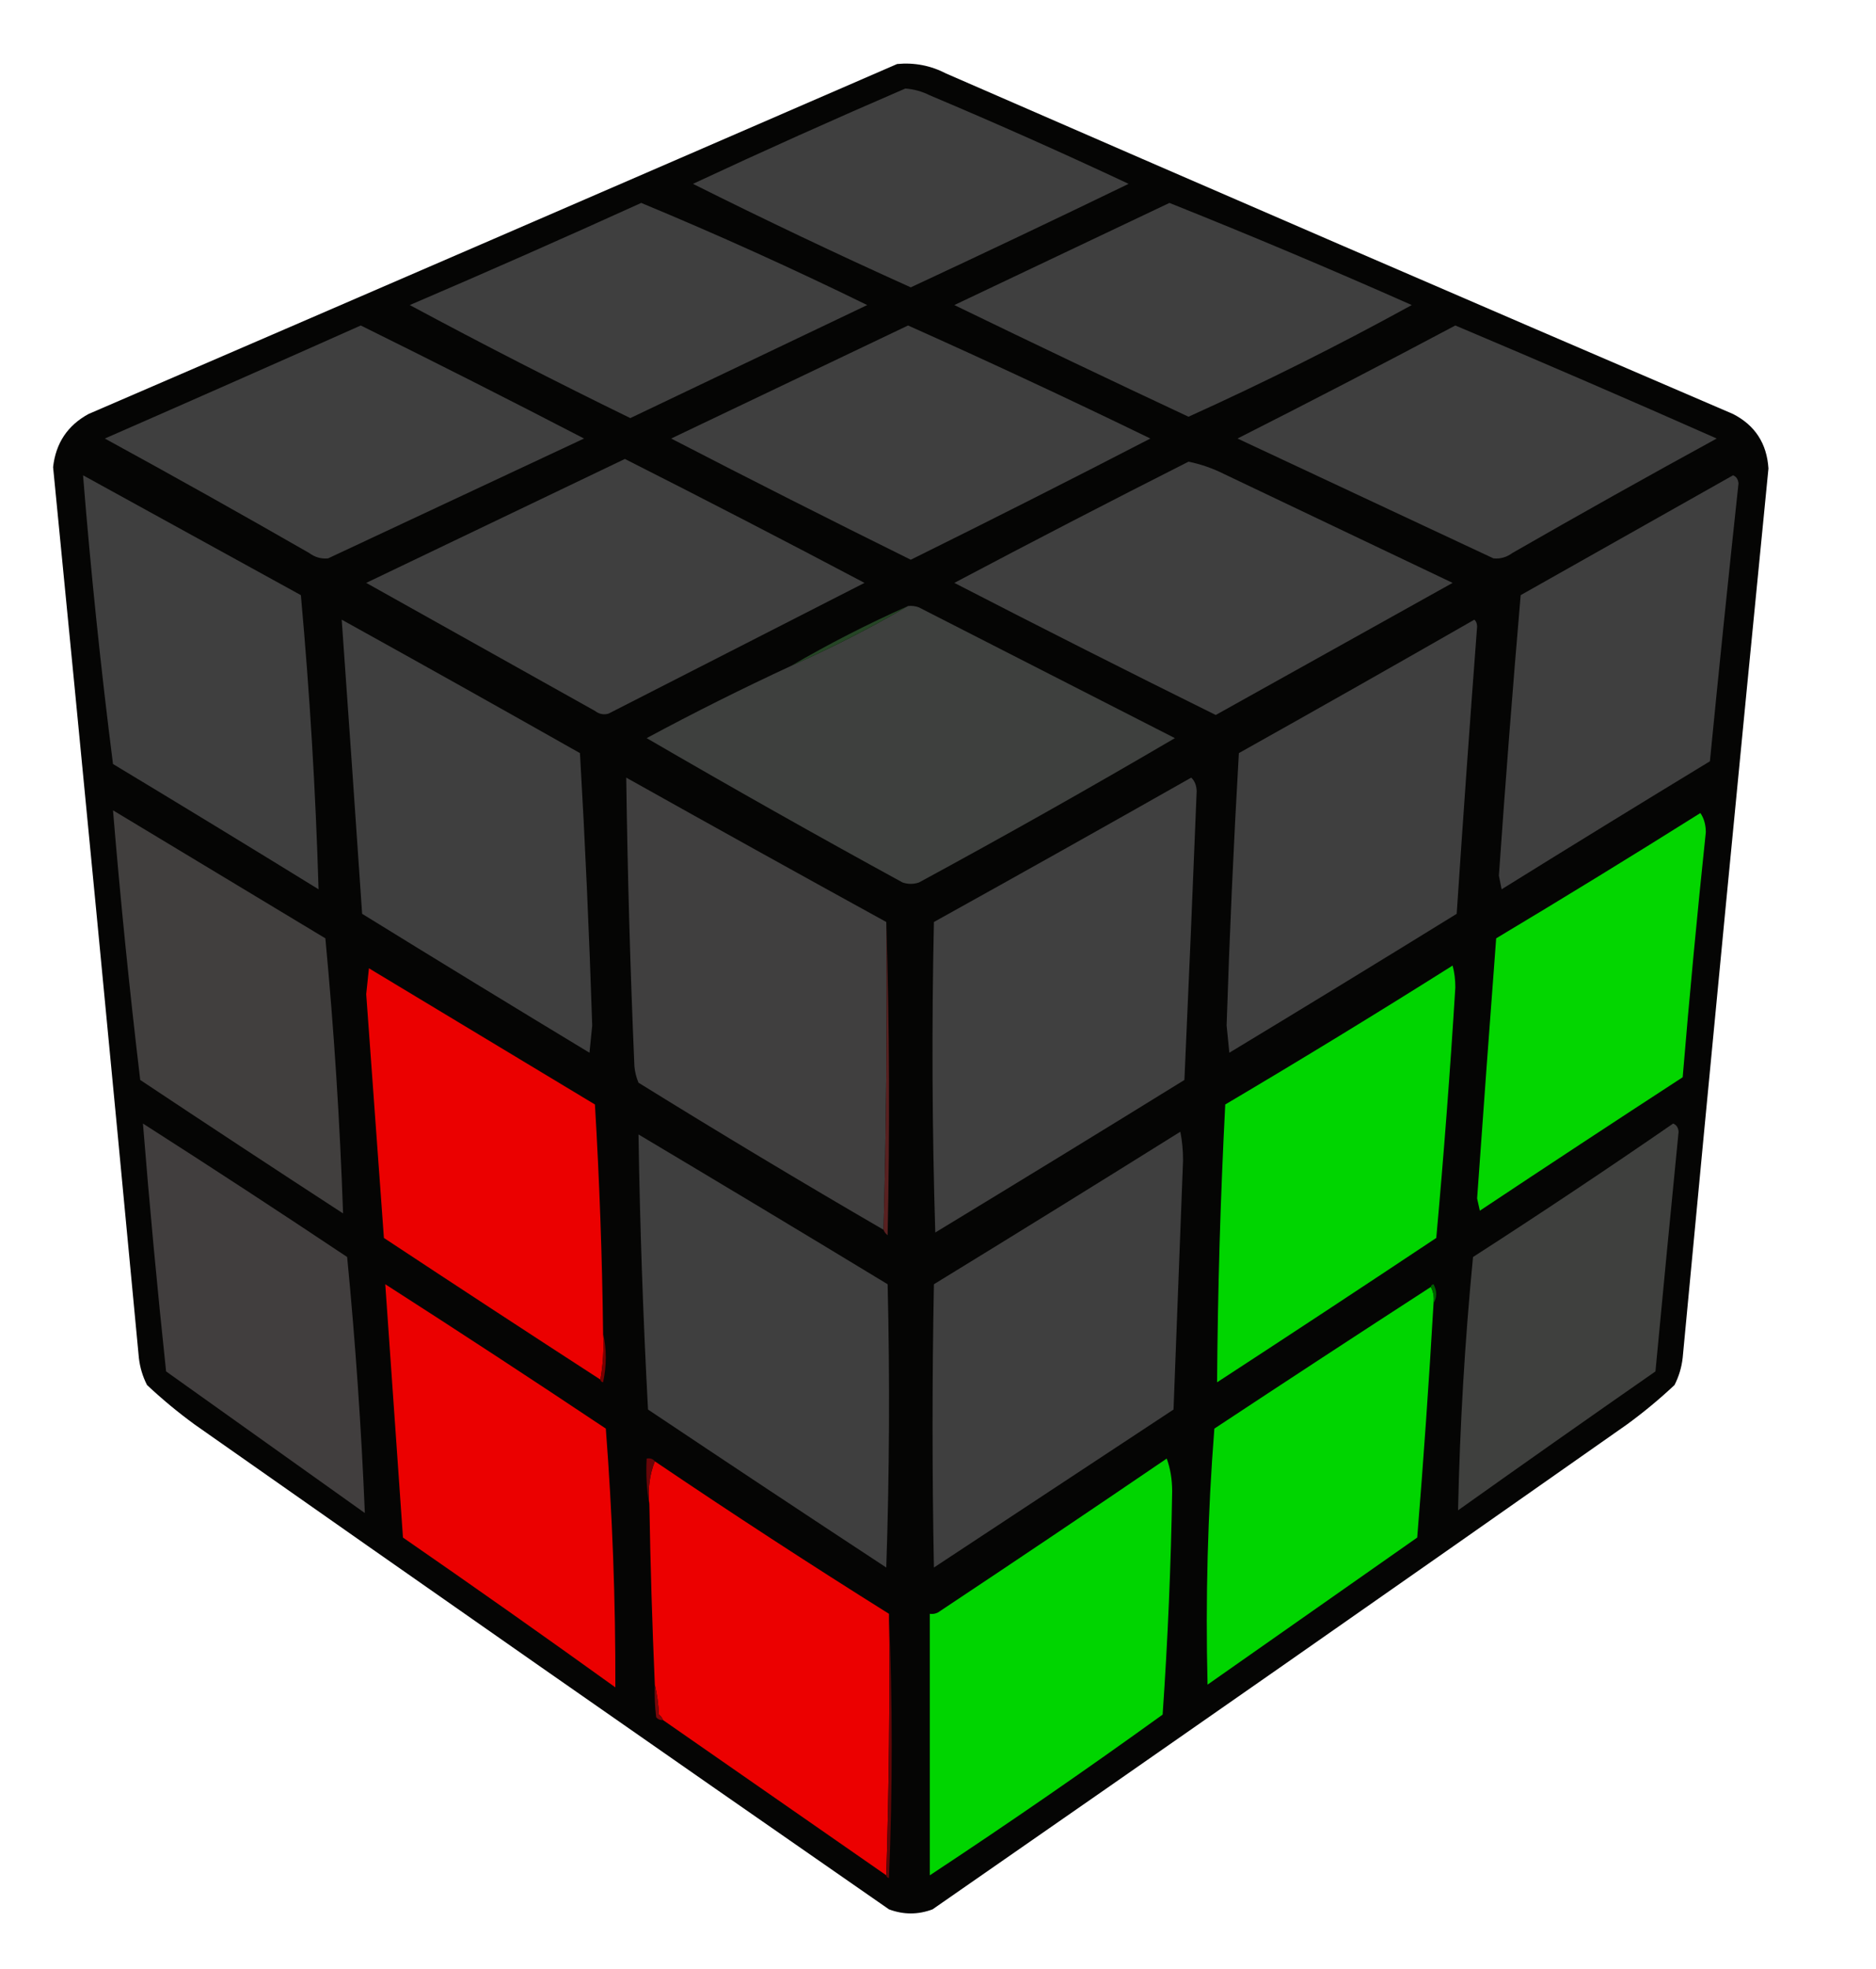 <?xml version="1.0" encoding="UTF-8"?>
<!DOCTYPE svg PUBLIC "-//W3C//DTD SVG 1.1//EN" "http://www.w3.org/Graphics/SVG/1.1/DTD/svg11.dtd">
<svg xmlns="http://www.w3.org/2000/svg" version="1.1" width="689px" height="723px" style="shape-rendering:geometricPrecision; text-rendering:geometricPrecision; image-rendering:optimizeQuality; fill-rule:evenodd; clip-rule:evenodd" xmlns:xlink="http://www.w3.org/1999/xlink">
<g><path style="opacity:1" fill="#050504" d="M 329.5,23.5 C 335.853,22.901 341.853,24.068 347.5,27C 443.717,68.942 540.05,110.609 636.5,152C 644.584,156.154 648.917,162.821 649.5,172C 638.761,280.797 628.261,389.63 618,498.5C 617.605,502.019 616.605,505.352 615,508.5C 609.483,513.681 603.65,518.514 597.5,523C 512.675,582.58 427.675,641.913 342.5,701C 337.167,703 331.833,703 326.5,701C 241.325,641.913 156.325,582.58 71.5,523C 65.35,518.514 59.517,513.681 54,508.5C 52.395,505.352 51.395,502.019 51,498.5C 40.71,389.472 30.21,280.472 19.5,171.5C 20.484,162.697 24.817,156.197 32.5,152C 131.642,109.24 230.642,66.406 329.5,23.5 Z"/></g>
<g><path style="opacity:1" fill="#3f3f3f" d="M 332.5,32.5 C 335.647,32.737 338.647,33.57 341.5,35C 366.076,45.356 390.41,56.189 414.5,67.5C 387.954,80.352 361.287,93.019 334.5,105.5C 307.56,93.363 280.893,80.696 254.5,67.5C 280.328,55.447 306.328,43.78 332.5,32.5 Z"/></g>
<g><path style="opacity:1" fill="#3f3f3f" d="M 235.5,74.5 C 263.49,86.115 291.157,98.615 318.5,112C 289.531,125.817 260.531,139.651 231.5,153.5C 204.187,140.177 177.187,126.344 150.5,112C 179.059,99.768 207.393,87.268 235.5,74.5 Z"/></g>
<g><path style="opacity:1" fill="#3f3f3f" d="M 429.5,74.5 C 459.365,86.43 489.032,98.93 518.5,112C 491.61,126.778 464.277,140.445 436.5,153C 407.713,139.519 379.046,125.852 350.5,112C 376.924,99.452 403.258,86.952 429.5,74.5 Z"/></g>
<g><path style="opacity:1" fill="#3f3f3f" d="M 132.5,119.5 C 159.936,133.051 187.269,146.885 214.5,161C 183.167,175.667 151.833,190.333 120.5,205C 117.983,205.257 115.65,204.59 113.5,203C 88.662,188.747 63.662,174.747 38.5,161C 69.942,147.248 101.275,133.415 132.5,119.5 Z"/></g>
<g><path style="opacity:1" fill="#3f3f3f" d="M 333.5,119.5 C 363.355,132.845 393.021,146.678 422.5,161C 393.353,176.074 364.02,190.907 334.5,205.5C 305.011,190.922 275.678,176.089 246.5,161C 275.56,147.135 304.56,133.302 333.5,119.5 Z"/></g>
<g><path style="opacity:1" fill="#3f3f3f" d="M 534.5,119.5 C 566.595,133.046 598.595,146.879 630.5,161C 605.338,174.747 580.338,188.747 555.5,203C 553.35,204.59 551.017,205.257 548.5,205C 517.167,190.333 485.833,175.667 454.5,161C 481.385,147.392 508.052,133.559 534.5,119.5 Z"/></g>
<g><path style="opacity:1" fill="#3f3f3f" d="M 229.5,168.5 C 258.995,183.414 288.328,198.58 317.5,214C 286.198,229.985 254.865,245.985 223.5,262C 221.711,262.52 220.044,262.187 218.5,261C 190.5,245.333 162.5,229.667 134.5,214C 166.227,198.802 197.894,183.635 229.5,168.5 Z"/></g>
<g><path style="opacity:1" fill="#3f3f3f" d="M 436.5,169.5 C 440.998,170.411 445.332,171.911 449.5,174C 477.535,187.34 505.535,200.674 533.5,214C 504.5,230.167 475.5,246.333 446.5,262.5C 414.344,246.589 382.344,230.422 350.5,214C 379.071,198.882 407.738,184.049 436.5,169.5 Z"/></g>
<g><path style="opacity:1" fill="#3f3f3f" d="M 30.5,174.5 C 57.139,189.154 83.806,203.821 110.5,218.5C 113.758,254.449 115.925,290.449 117,326.5C 91.917,311.041 66.75,295.708 41.5,280.5C 37.014,245.272 33.347,209.938 30.5,174.5 Z"/></g>
<g><path style="opacity:1" fill="#3f3f3f" d="M 636.5,174.5 C 637.693,174.97 638.36,175.97 638.5,177.5C 634.836,211.477 631.336,245.477 628,279.5C 602.416,295.041 576.916,310.708 551.5,326.5C 551.167,324.833 550.833,323.167 550.5,321.5C 552.887,287.131 555.554,252.798 558.5,218.5C 584.562,203.806 610.562,189.139 636.5,174.5 Z"/></g>
<g><path style="opacity:1" fill="#3e403e" d="M 333.5,222.5 C 334.873,222.343 336.207,222.51 337.5,223C 368.833,239 400.167,255 431.5,271C 400.491,289.173 369.157,306.84 337.5,324C 335.5,324.667 333.5,324.667 331.5,324C 299.91,306.734 268.577,289.067 237.5,271C 254.91,261.628 272.577,252.795 290.5,244.5C 305.31,237.929 319.643,230.596 333.5,222.5 Z"/></g>
<g><path style="opacity:1" fill="#3f3f3f" d="M 125.5,227.5 C 154.72,243.695 183.887,260.028 213,276.5C 214.927,309.799 216.427,343.133 217.5,376.5C 217.167,379.833 216.833,383.167 216.5,386.5C 188.583,369.626 160.75,352.626 133,335.5C 130.558,299.49 128.058,263.49 125.5,227.5 Z"/></g>
<g><path style="opacity:1" fill="#3f3f3f" d="M 541.5,227.5 C 542.139,228.097 542.472,228.93 542.5,230C 539.844,265.152 537.344,300.318 535,335.5C 507.25,352.626 479.417,369.626 451.5,386.5C 451.167,383.167 450.833,379.833 450.5,376.5C 451.573,343.133 453.073,309.799 455,276.5C 483.977,260.266 512.81,243.933 541.5,227.5 Z"/></g>
<g><path style="opacity:1" fill="#254525" d="M 333.5,222.5 C 319.643,230.596 305.31,237.929 290.5,244.5C 304.357,236.404 318.69,229.071 333.5,222.5 Z"/></g>
<g><path style="opacity:1" fill="#403f3f" d="M 325.5,338.5 C 325.832,376.337 325.498,414.004 324.5,451.5C 294.273,433.952 264.273,415.952 234.5,397.5C 233.692,395.577 233.192,393.577 233,391.5C 231.476,356.171 230.476,320.838 230,285.5C 261.78,303.306 293.613,320.972 325.5,338.5 Z"/></g>
<g><path style="opacity:1" fill="#404040" d="M 437.5,285.5 C 438.777,286.694 439.444,288.36 439.5,290.5C 438.095,325.836 436.595,361.169 435,396.5C 404.583,415.292 374.083,433.959 343.5,452.5C 342.333,414.504 342.167,376.504 343,338.5C 374.643,320.932 406.143,303.266 437.5,285.5 Z"/></g>
<g><path style="opacity:1" fill="#03d600" d="M 624.5,298.5 C 625.805,300.397 626.471,302.731 626.5,305.5C 623.336,335.468 620.503,365.468 618,395.5C 593.081,411.709 568.248,428.042 543.5,444.5C 543.167,443 542.833,441.5 542.5,440C 544.762,408.159 547.096,376.326 549.5,344.5C 574.731,329.392 599.731,314.059 624.5,298.5 Z"/></g>
<g><path style="opacity:1" fill="#413f3e" d="M 41.5,297.5 C 67.463,313.152 93.463,328.818 119.5,344.5C 122.663,378.115 124.83,411.782 126,445.5C 101.081,429.291 76.248,412.958 51.5,396.5C 47.573,363.562 44.24,330.562 41.5,297.5 Z"/></g>
<g><path style="opacity:1" fill="#582020" d="M 325.5,338.5 C 326.664,376.664 326.831,414.998 326,453.5C 325.283,452.956 324.783,452.289 324.5,451.5C 325.498,414.004 325.832,376.337 325.5,338.5 Z"/></g>
<g><path style="opacity:1" fill="#eb0000" d="M 221.5,489.5 C 221.822,495.358 221.489,501.025 220.5,506.5C 193.943,489.301 167.443,471.968 141,454.5C 138.833,424.664 136.667,394.831 134.5,365C 134.833,361.833 135.167,358.667 135.5,355.5C 163.167,372.167 190.833,388.833 218.5,405.5C 220.166,433.476 221.166,461.476 221.5,489.5 Z"/></g>
<g><path style="opacity:1" fill="#00d500" d="M 533.5,354.5 C 534.164,356.978 534.497,359.645 534.5,362.5C 532.609,393.205 530.276,423.871 527.5,454.5C 500.752,472.291 473.919,489.958 447,507.5C 447.239,473.487 448.239,439.487 450,405.5C 478.147,388.851 505.981,371.851 533.5,354.5 Z"/></g>
<g><path style="opacity:1" fill="#3f403e" d="M 614.5,412.5 C 615.693,412.97 616.36,413.97 616.5,415.5C 613.601,444.824 610.768,474.158 608,503.5C 583.746,520.377 559.579,537.377 535.5,554.5C 536.157,523.478 537.99,492.478 541,461.5C 565.823,445.515 590.323,429.182 614.5,412.5 Z"/></g>
<g><path style="opacity:1" fill="#413e3e" d="M 52.5,412.5 C 77.642,428.574 102.642,444.907 127.5,461.5C 130.53,492.787 132.697,524.121 134,555.5C 109.667,538.167 85.333,520.833 61,503.5C 57.77,473.198 54.936,442.864 52.5,412.5 Z"/></g>
<g><path style="opacity:1" fill="#3f3f3f" d="M 234.5,416.5 C 265.027,434.685 295.527,453.018 326,471.5C 326.833,506.171 326.667,540.838 325.5,575.5C 296.247,556.291 267.081,536.957 238,517.5C 236.191,483.855 235.025,450.188 234.5,416.5 Z"/></g>
<g><path style="opacity:1" fill="#3f3f3f" d="M 433.5,415.5 C 434.165,418.817 434.499,422.317 434.5,426C 433.321,456.499 432.155,486.999 431,517.5C 401.667,536.833 372.333,556.167 343,575.5C 342.333,540.833 342.333,506.167 343,471.5C 373.314,452.933 403.481,434.267 433.5,415.5 Z"/></g>
<g><path style="opacity:1" fill="#eb0000" d="M 141.5,471.5 C 168.642,488.907 195.642,506.574 222.5,524.5C 224.927,556.118 226.094,587.785 226,619.5C 200.175,600.921 174.175,582.587 148,564.5C 145.855,533.495 143.689,502.495 141.5,471.5 Z"/></g>
<g><path style="opacity:1" fill="#00d500" d="M 525.5,472.5 C 526.461,474.265 526.795,476.265 526.5,478.5C 524.832,507.189 522.832,535.856 520.5,564.5C 494.833,582.5 469.167,600.5 443.5,618.5C 442.716,587.125 443.549,555.792 446,524.5C 472.443,507.032 498.943,489.699 525.5,472.5 Z"/></g>
<g><path style="opacity:1" fill="#006000" d="M 525.5,472.5 C 525.56,471.957 525.893,471.624 526.5,471.5C 527.797,473.973 527.797,476.307 526.5,478.5C 526.795,476.265 526.461,474.265 525.5,472.5 Z"/></g>
<g><path style="opacity:1" fill="#790001" d="M 221.5,489.5 C 222.817,495.346 222.817,501.346 221.5,507.5C 220.893,507.376 220.56,507.043 220.5,506.5C 221.489,501.025 221.822,495.358 221.5,489.5 Z"/></g>
<g><path style="opacity:1" fill="#ec0000" d="M 240.5,536.5 C 268.817,555.662 297.484,574.328 326.5,592.5C 326.832,624.671 326.498,656.671 325.5,688.5C 298.167,669.5 270.833,650.5 243.5,631.5C 243.217,630.711 242.717,630.044 242,629.5C 241.823,625.644 241.323,621.977 240.5,618.5C 239.538,596.51 238.871,574.51 238.5,552.5C 237.887,546.729 238.554,541.396 240.5,536.5 Z"/></g>
<g><path style="opacity:1" fill="#00d500" d="M 428.5,535.5 C 429.824,539.107 430.491,543.107 430.5,547.5C 430.056,574.87 428.889,602.204 427,629.5C 398.831,649.819 370.331,669.486 341.5,688.5C 341.5,656.5 341.5,624.5 341.5,592.5C 342.552,592.649 343.552,592.483 344.5,592C 372.698,573.274 400.698,554.44 428.5,535.5 Z"/></g>
<g><path style="opacity:1" fill="#690508" d="M 240.5,536.5 C 238.554,541.396 237.887,546.729 238.5,552.5C 237.511,547.025 237.178,541.358 237.5,535.5C 238.791,535.263 239.791,535.596 240.5,536.5 Z"/></g>
<g><path style="opacity:1" fill="#600607" d="M 326.5,592.5 C 327.83,624.669 327.83,657.003 326.5,689.5C 325.893,689.376 325.56,689.043 325.5,688.5C 326.498,656.671 326.832,624.671 326.5,592.5 Z"/></g>
<g><path style="opacity:1" fill="#7a080a" d="M 240.5,618.5 C 241.323,621.977 241.823,625.644 242,629.5C 242.717,630.044 243.217,630.711 243.5,631.5C 242.504,631.586 241.671,631.252 241,630.5C 240.501,626.514 240.334,622.514 240.5,618.5 Z"/></g>
</svg>

